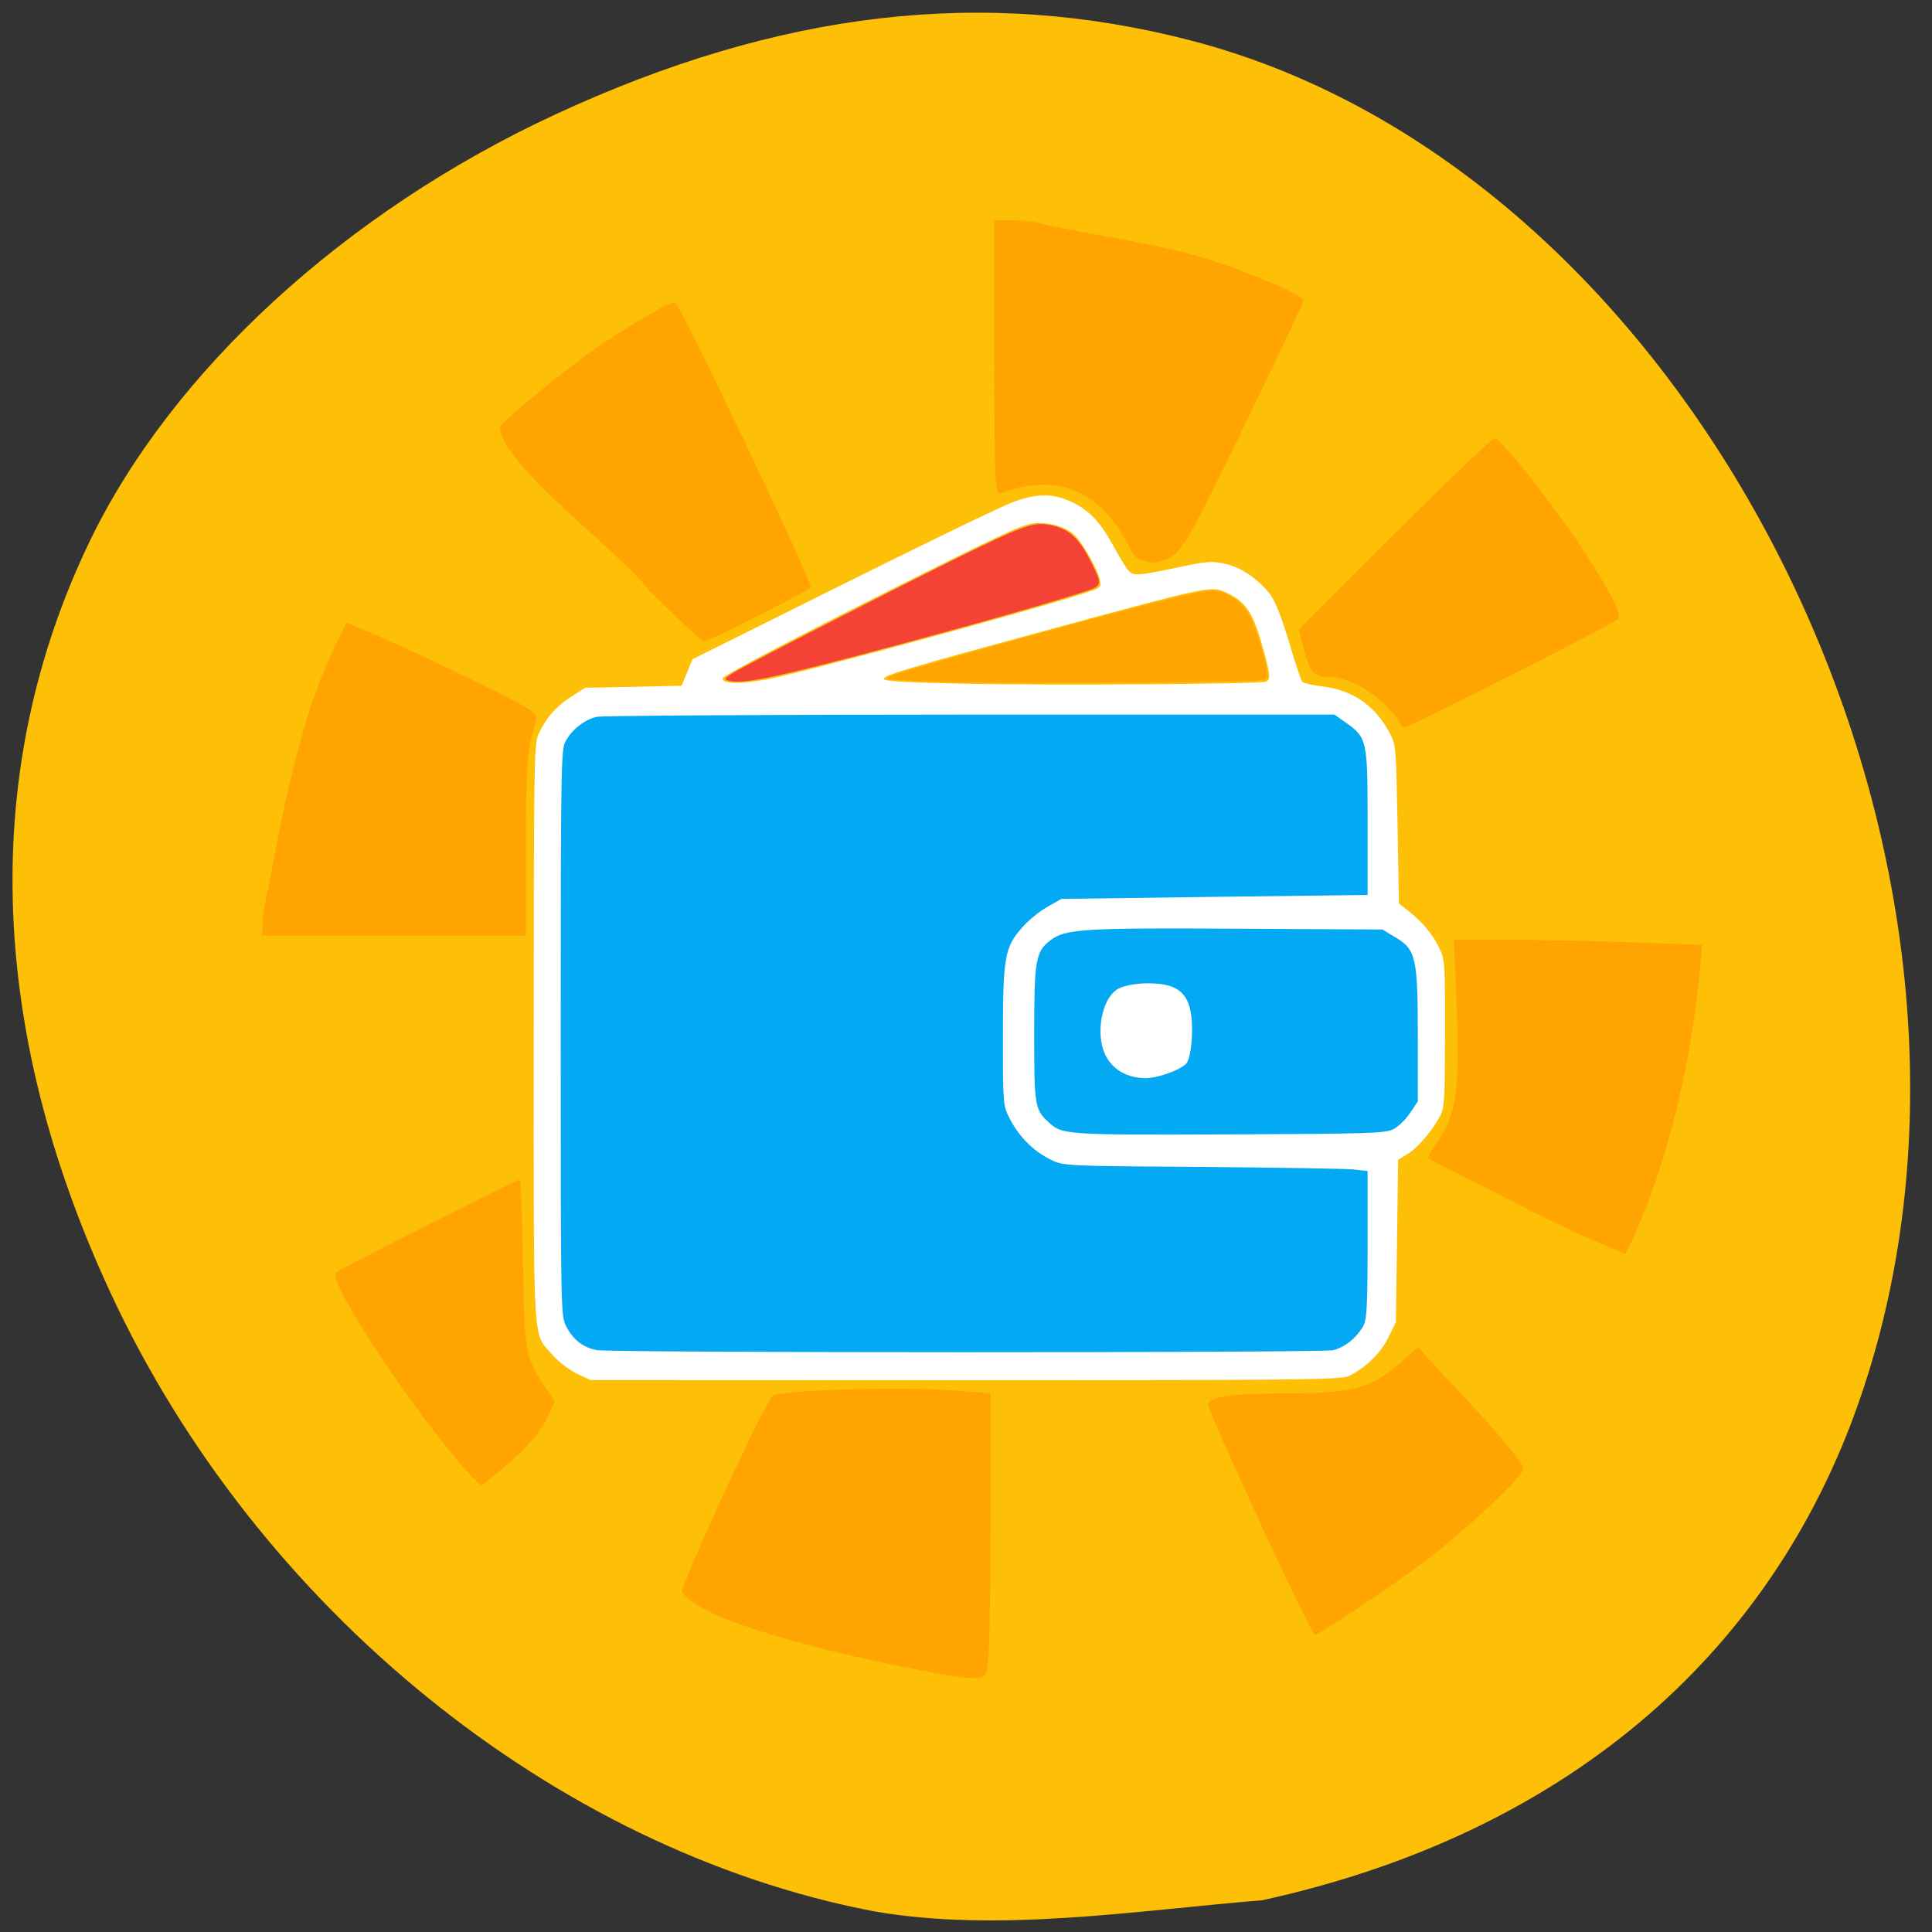 <svg xmlns="http://www.w3.org/2000/svg" viewBox="0 0 48 48"><rect x="0" y="0" width="48" height="48" fill="#333333" stroke="none"/><path d="m 21.68 47.48 c -7.906 -1.527 -15.305 -7.531 -18.941 -15.375 c -3.051 -6.578 -3.23 -12.992 -0.52 -18.637 c 2.039 -4.242 6.355 -8.203 11.578 -10.625 c 5.566 -2.578 10.648 -3.172 15.793 -1.836 c 12.691 3.293 21.18 20.523 16.621 33.746 c -2.227 6.461 -7.438 10.832 -14.844 12.457 c -3.199 0.262 -6.59 0.816 -9.691 0.27" fill="#fdc006"/><path d="m 13.805 33.04 c -0.121 -0.309 -0.125 -0.715 -0.125 -7.484 c 0 -6.633 0.008 -7.176 0.117 -7.41 c 0.922 -1.191 8.664 -0.551 10.254 -0.543 h 9.754 l 0.215 0.238 c 0.129 0.145 0.445 5.133 0.496 5.363 c 0.055 0.266 0.676 -2.535 0.805 2.559 c 0.117 4.641 -0.984 2.348 -1.094 2.582 c -0.066 0.141 -0.207 5.078 -0.309 5.156 l -0.188 0.145 h -9.719 c -1.551 -0.293 -9.262 1.746 -10.203 -0.605" fill="#04a9f3"/><g fill="#ffa400"><path d="m 11.637 36.594 c -1.344 -1.484 -3.516 -4.773 -3.293 -4.984 c 0.066 -0.063 4.512 -2.305 4.566 -2.305 c 0.027 0 0.066 0.969 0.086 2.148 c 0.039 2.32 0.027 2.262 0.781 3.352 c -0.32 0.914 -0.879 1.344 -1.801 2.094 c -0.035 0 -0.188 -0.137 -0.34 -0.305"/><path d="m 16.949 39.559 c -0.055 -0.156 2.031 -4.688 2.25 -4.879 c 0.156 -0.141 3.102 -0.234 4.379 -0.141 l 1.031 0.074 v 3.152 c 0 1.734 -0.027 3.328 -0.063 3.539 c -0.059 0.383 -0.063 0.387 -0.52 0.387 c -1.406 -0.191 -6.469 -1.215 -7.078 -2.133"/><path d="m 31.31 37.832 c -0.711 -1.531 -1.293 -2.848 -1.293 -2.922 c 0.004 -0.207 0.582 -0.293 2 -0.293 c 1.543 0 2.047 -0.133 2.707 -0.703 l 0.504 -0.438 l 1.309 1.406 c 0.723 0.773 1.313 1.496 1.313 1.598 c 0 0.195 -1.402 1.512 -2.477 2.328 c -0.723 0.551 -2.602 1.809 -2.703 1.809 c -0.039 0 -0.656 -1.254 -1.363 -2.785"/><path d="m 37.918 30.02 c -1.316 -0.664 -2.414 -1.223 -2.434 -1.242 c -0.02 -0.02 0.098 -0.234 0.266 -0.473 c 0.434 -0.637 0.52 -1.25 0.441 -3.254 l -0.07 -1.707 l 1.281 0.004 c 0.707 0 2.094 0.027 3.082 0.063 l 1.805 0.063 c -0.16 2.211 -0.633 4.613 -1.441 6.645 c -0.215 0.527 -0.422 0.992 -0.465 1.031 c -0.996 -0.395 -1.684 -0.738 -2.469 -1.129"/><path d="m 34.793 17.98 c 0 -0.043 -0.156 -0.242 -0.352 -0.445 c -0.406 -0.418 -1 -0.715 -1.438 -0.719 c -0.363 -0.004 -0.449 -0.102 -0.613 -0.707 l -0.125 -0.465 l 2.395 -2.395 c 1.316 -1.316 2.434 -2.379 2.488 -2.363 c 0.176 0.059 1.5 1.73 2.121 2.68 c 0.754 1.156 1.039 1.711 0.938 1.813 c -0.129 0.125 -5.18 2.684 -5.301 2.684 c -0.063 0 -0.109 -0.035 -0.109 -0.082"/><path d="m 27.992 13.461 c -0.715 -1.305 -1.789 -1.719 -3.129 -1.203 c -0.145 0.055 -0.156 -0.238 -0.156 -3.359 v -3.422 c 0.375 -0.016 0.949 -0.008 1.199 0.094 c 1.266 0.277 2.902 0.477 4.238 0.91 c 1.098 0.367 2.246 0.867 2.246 0.98 c 0 0.039 -0.68 1.473 -1.512 3.188 c -1.582 3.25 -1.543 3.199 -2.25 3.328 c -0.492 -0.09 -0.461 -0.195 -0.637 -0.516"/><path d="m 16.13 14.676 c -0.676 -0.934 -3.699 -3.129 -3.711 -4.074 c 0.254 -0.305 1.785 -1.551 2.484 -2.02 c 0.836 -0.559 1.82 -1.129 1.867 -1.074 c 0.223 0.238 3.434 6.992 3.375 7.09 c -0.043 0.066 -2.578 1.352 -2.668 1.352 c -0.02 0 -0.625 -0.574 -1.348 -1.273"/><path d="m 6.543 22.676 c 0.438 -2.164 0.785 -4.516 1.75 -6.559 l 0.316 -0.645 l 0.703 0.293 c 0.387 0.16 1.465 0.66 2.391 1.113 c 1.52 0.738 1.68 0.84 1.617 1.027 c -0.219 0.672 -0.254 1.09 -0.258 3.109 v 2.234 h -6.555 c 0.012 -0.191 0.023 -0.383 0.035 -0.578"/><path d="m 23.578 16.945 c -0.813 -0.02 -1.492 -0.055 -1.512 -0.074 c -0.059 -0.059 0.141 -0.121 1.824 -0.594 c 4.125 -1.156 5.863 -1.602 6.25 -1.602 c 0.316 0 0.727 0.285 0.914 0.641 c 0.152 0.277 0.43 1.215 0.43 1.438 c 0 0.086 -0.043 0.125 -0.156 0.148 c -0.258 0.051 -6.16 0.086 -7.75 0.043"/></g><g fill="#fff"><path d="m 14.34 34.13 c -0.188 -0.09 -0.461 -0.293 -0.602 -0.457 c -0.516 -0.598 -0.477 0.059 -0.477 -7.969 c 0 -6.629 0.008 -7.219 0.113 -7.453 c 0.18 -0.402 0.441 -0.703 0.816 -0.941 l 0.348 -0.223 l 1.195 -0.023 l 1.199 -0.027 l 0.137 -0.328 l 0.137 -0.332 l 3.711 -1.848 c 2.039 -1.016 3.934 -1.934 4.211 -2.039 c 0.602 -0.23 0.992 -0.242 1.453 -0.039 c 0.438 0.195 0.73 0.484 1.027 1.02 c 0.133 0.242 0.301 0.527 0.375 0.633 c 0.152 0.223 0.191 0.223 1.355 -0.023 c 0.645 -0.137 0.781 -0.145 1.102 -0.074 c 0.395 0.09 0.805 0.367 1.109 0.75 c 0.125 0.156 0.281 0.551 0.473 1.184 c 0.152 0.52 0.305 0.969 0.332 1 c 0.027 0.031 0.25 0.082 0.496 0.113 c 0.766 0.094 1.313 0.473 1.68 1.164 c 0.152 0.277 0.156 0.367 0.191 2.262 l 0.035 1.969 l 0.199 0.156 c 0.355 0.27 0.625 0.586 0.789 0.918 c 0.156 0.316 0.16 0.367 0.156 2.148 c 0 1.648 -0.012 1.852 -0.125 2.063 c -0.191 0.359 -0.555 0.785 -0.809 0.941 l -0.23 0.141 l -0.055 4.03 l -0.188 0.383 c -0.188 0.387 -0.547 0.738 -0.969 0.953 c -0.199 0.098 -1.07 0.109 -9.531 0.109 l -9.316 -0.004 l -0.344 -0.156 m 18.754 -0.578 c 0.309 -0.063 0.629 -0.316 0.793 -0.629 c 0.078 -0.145 0.098 -0.566 0.098 -2.01 v -1.82 l -0.355 -0.039 c -0.195 -0.02 -1.895 -0.047 -3.777 -0.063 c -3.418 -0.023 -3.422 -0.023 -3.746 -0.184 c -0.414 -0.199 -0.789 -0.574 -1.01 -1.01 c -0.172 -0.332 -0.172 -0.352 -0.172 -2.051 c 0 -1.973 0.043 -2.211 0.477 -2.703 c 0.148 -0.172 0.43 -0.402 0.625 -0.512 l 0.352 -0.199 l 3.805 -0.051 l 3.801 -0.047 v -1.801 c 0 -2.047 -0.012 -2.102 -0.535 -2.477 l -0.289 -0.203 h -9.04 c -4.969 0 -9.148 0.027 -9.285 0.055 c -0.297 0.063 -0.621 0.316 -0.781 0.613 c -0.109 0.195 -0.117 0.73 -0.117 7.242 c 0 6.977 0 7.03 0.141 7.297 c 0.172 0.328 0.414 0.516 0.75 0.582 c 0.359 0.07 17.902 0.07 18.262 0.004 m 1.547 -5.5 c 0.121 -0.066 0.305 -0.246 0.406 -0.402 l 0.188 -0.281 v -1.625 c 0 -1.957 -0.047 -2.152 -0.566 -2.457 l -0.313 -0.188 l -3.574 -0.02 c -3.859 -0.023 -4.305 0.004 -4.676 0.289 c -0.367 0.281 -0.402 0.484 -0.402 2.336 c 0 1.766 0.016 1.875 0.359 2.184 c 0.34 0.313 0.426 0.316 4.508 0.301 c 3.547 -0.016 3.871 -0.027 4.07 -0.137 m -3.184 -11.11 c 0.133 -0.051 0.117 -0.188 -0.109 -0.973 c -0.219 -0.766 -0.41 -1.035 -0.891 -1.25 c -0.355 -0.16 -0.445 -0.141 -4.246 0.891 c -3.773 1.027 -4.27 1.176 -4.238 1.27 c 0.016 0.051 0.688 0.086 2.047 0.113 c 2.156 0.043 7.281 0.008 7.438 -0.051 m -12.406 -0.055 c 0.781 -0.137 6.578 -1.711 7.891 -2.141 c 0.422 -0.137 0.43 -0.145 0.391 -0.344 c -0.043 -0.219 -0.363 -0.797 -0.578 -1.051 c -0.184 -0.215 -0.551 -0.352 -0.949 -0.352 c -0.305 0 -0.582 0.121 -2.723 1.188 c -2.984 1.488 -5.121 2.602 -5.121 2.672 c 0 0.137 0.402 0.148 1.09 0.027"/><path d="m 27.379 25.969 c -0.117 -0.52 0.047 -1.156 0.355 -1.375 c 0.137 -0.098 0.461 -0.164 0.797 -0.164 c 0.809 0 1.086 0.297 1.086 1.16 c 0 0.348 -0.059 0.719 -0.133 0.82 c -0.125 0.172 -0.816 0.41 -1.086 0.375 c -0.598 -0.031 -0.922 -0.395 -1.02 -0.816"/></g><path d="m 18.07 16.902 c -0.078 -0.031 -0.055 -0.063 0.164 -0.195 c 0.34 -0.207 4.059 -2.113 5.641 -2.891 c 1.461 -0.715 1.77 -0.832 2.105 -0.789 c 0.543 0.074 0.805 0.293 1.137 0.957 c 0.273 0.547 0.27 0.574 -0.184 0.719 c -0.852 0.277 -2.789 0.828 -5 1.418 c -2.762 0.738 -3.559 0.898 -3.859 0.781" fill="#f44336"/></svg>